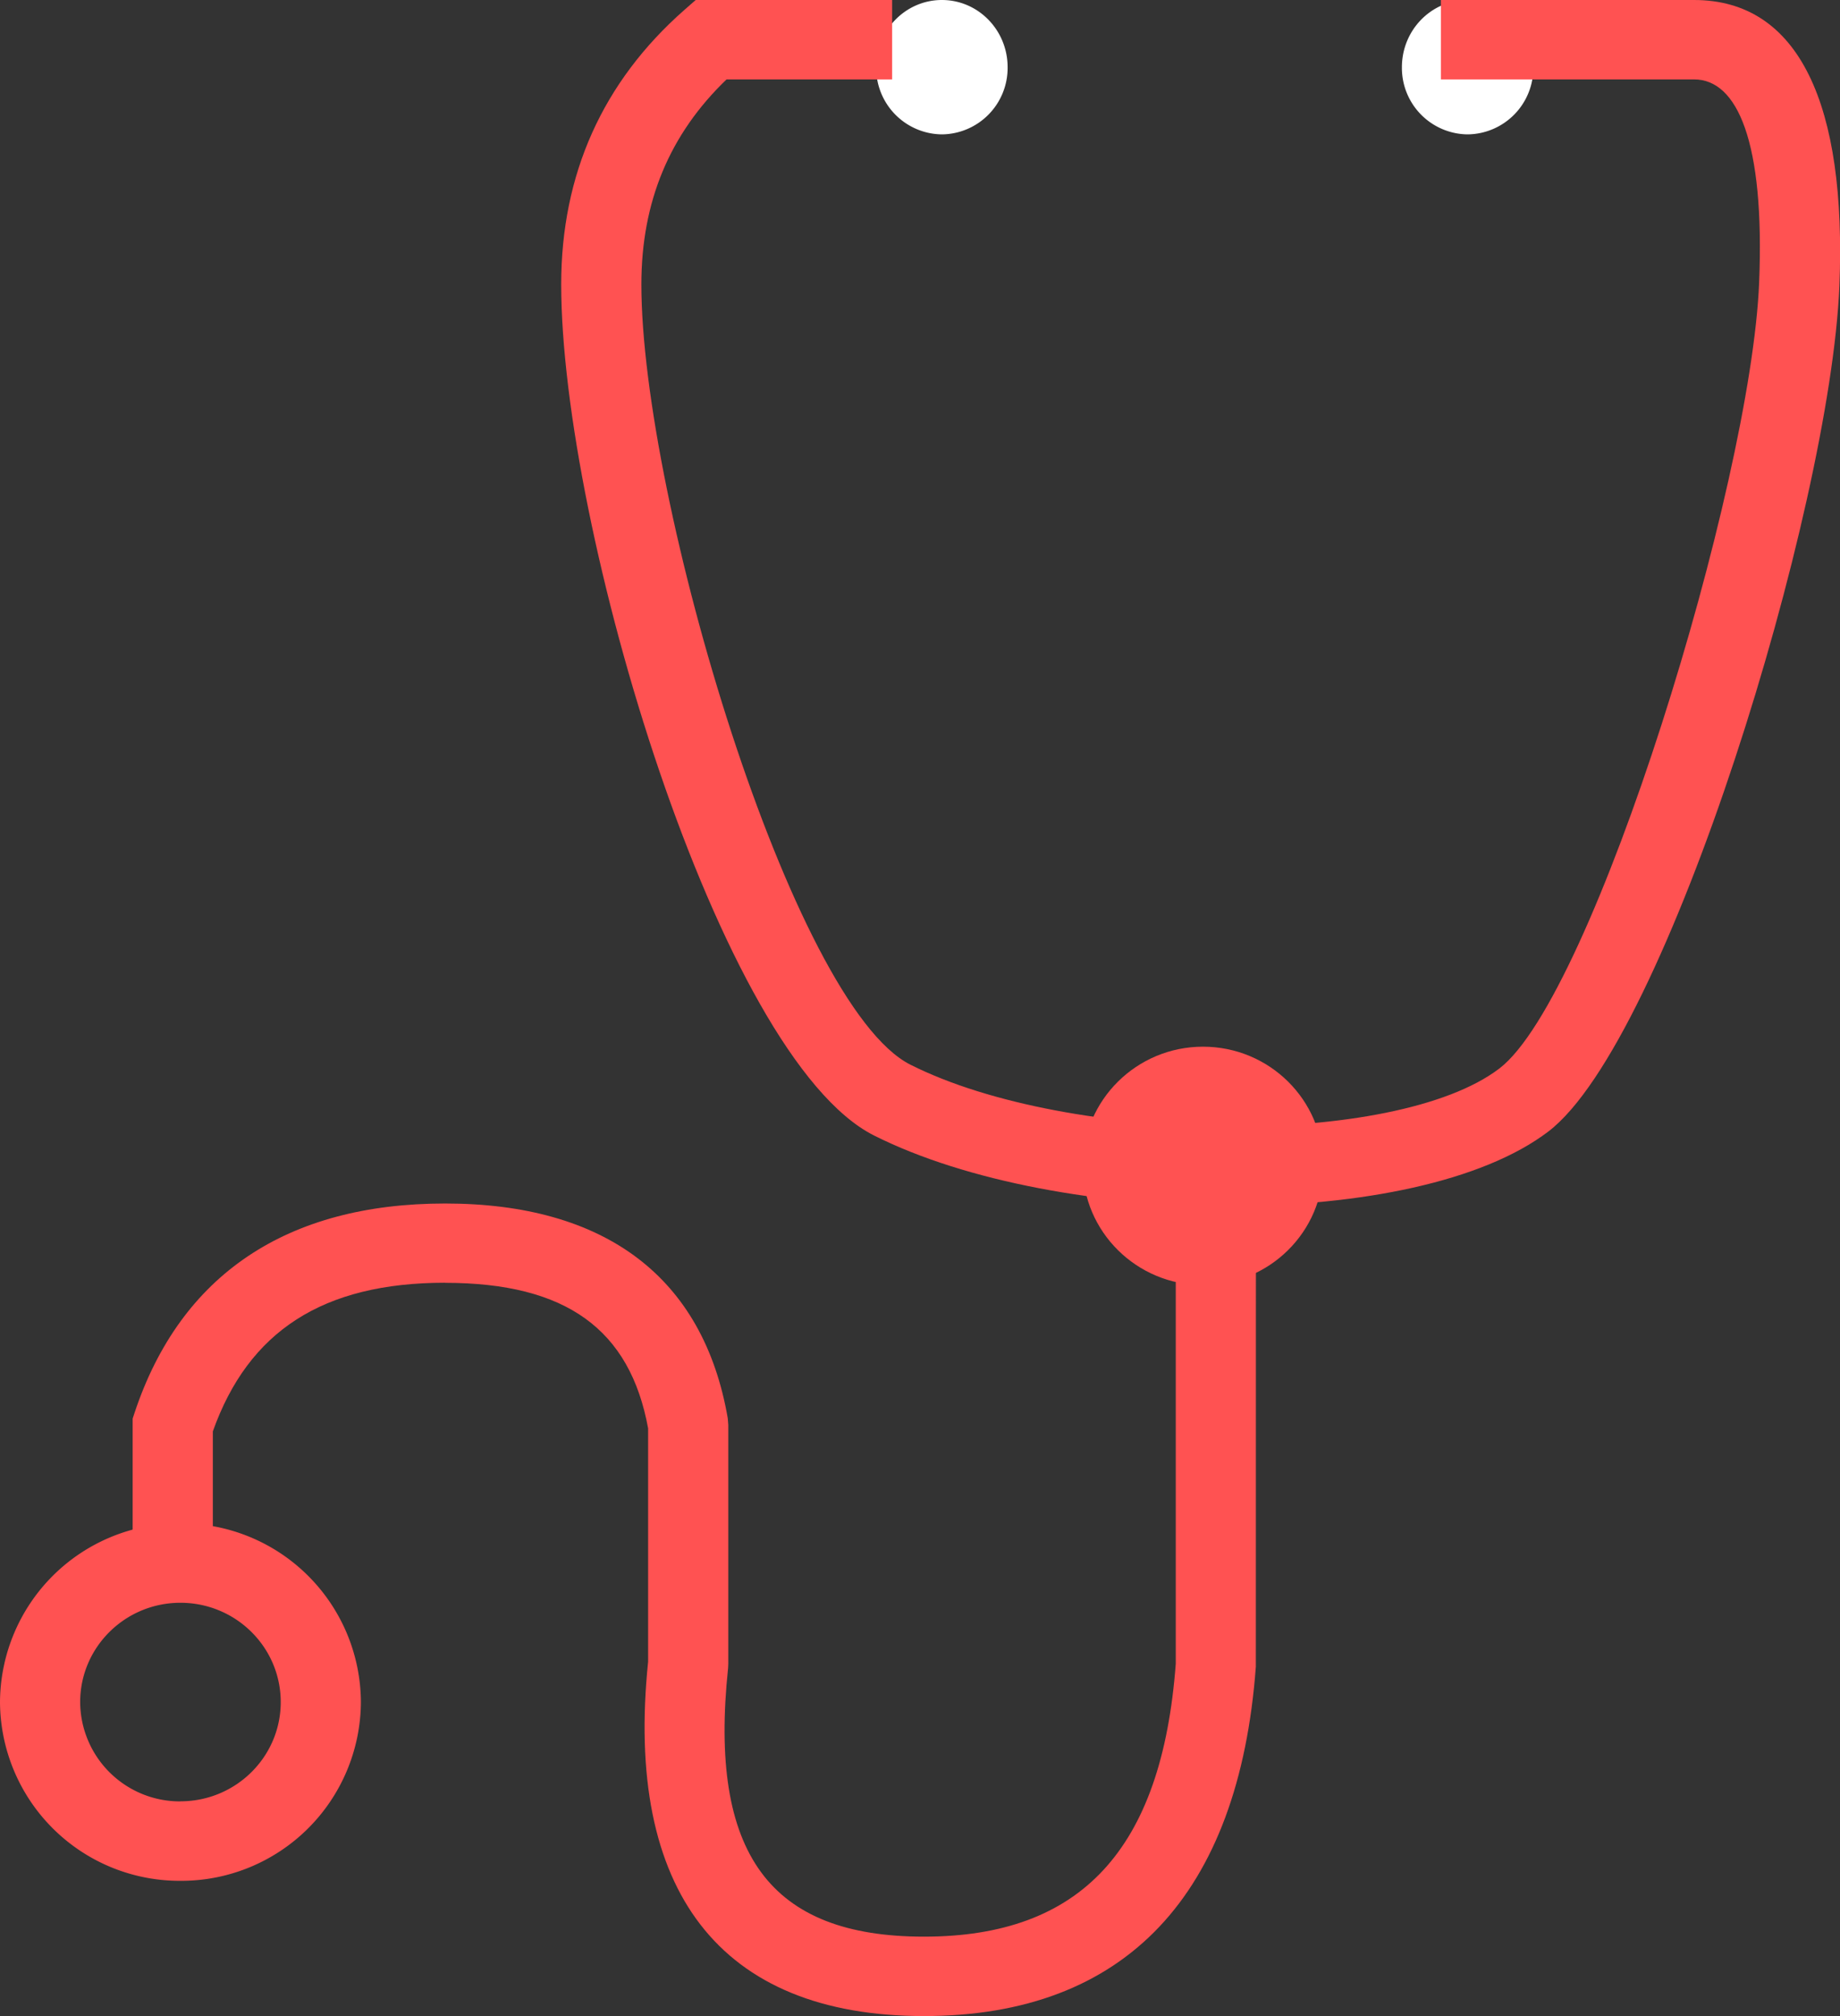 <svg width="21" height="23" xmlns="http://www.w3.org/2000/svg"><rect width="100%" height="100%" fill="#333333" stroke="none"/><path d="M11.5.767a.758.758 0 0 1-.75.766.758.758 0 0 1-.75-.766c0-.424.336-.767.75-.767s.75.343.75.767zm6 0a.758.758 0 0 1-.75.766.758.758 0 0 1-.75-.766c0-.424.336-.767.75-.767s.75.343.75.767z" fill="#FFF" fill-rule="evenodd"/><path d="M13.73 14.66c.758 0 1.373-.608 1.373-1.36 0-.75-.615-1.359-1.373-1.359s-1.373.61-1.373 1.36c0 .75.615 1.36 1.373 1.36z" fill="#FF5252"/><path d="M10.182.906V0H7.94l-.13.114c-.932.82-1.405 1.874-1.405 3.13 0 2.769 1.804 8.82 3.57 9.71 2.105 1.058 6.188 1.103 7.696-.045 1.356-1.033 3.217-7.092 3.322-9.646C21.076 1.199 20.537 0 19.335 0h-2.89v.906h2.89c.492 0 .808.705.742 2.32-.094 2.308-1.887 8.144-2.965 8.964-1.194.91-4.907.87-6.722-.044-1.35-.68-3.07-6.453-3.07-8.901 0-.941.32-1.712.972-2.339h1.89z" fill="#FF5252"/><path d="M5.08 14.635c1.383 0 2.11.532 2.317 1.66v2.663C7.127 21.57 8.214 23 10.545 23c2.302 0 3.596-1.385 3.788-3.986l.001-5.764h-.915v5.731c-.158 2.121-1.084 3.113-2.874 3.113-1.752 0-2.46-.939-2.235-3.066l.002-.047v-2.725l-.006-.076c-.278-1.611-1.401-2.45-3.226-2.45-1.803 0-3.018.81-3.543 2.384l-.023.07v1.715h.915V16.33c.407-1.145 1.258-1.696 2.651-1.696z" fill="#FF5252"/><path d="M2.06 21.457a2.05 2.05 0 0 0 2.059-2.04 2.05 2.05 0 0 0-2.06-2.038A2.05 2.05 0 0 0 0 19.418a2.05 2.05 0 0 0 2.06 2.039zm0-.906a1.139 1.139 0 0 1-1.145-1.133c0-.626.513-1.133 1.144-1.133.632 0 1.145.507 1.145 1.133S2.69 20.55 2.059 20.55z" fill="#FF5252"/></svg>